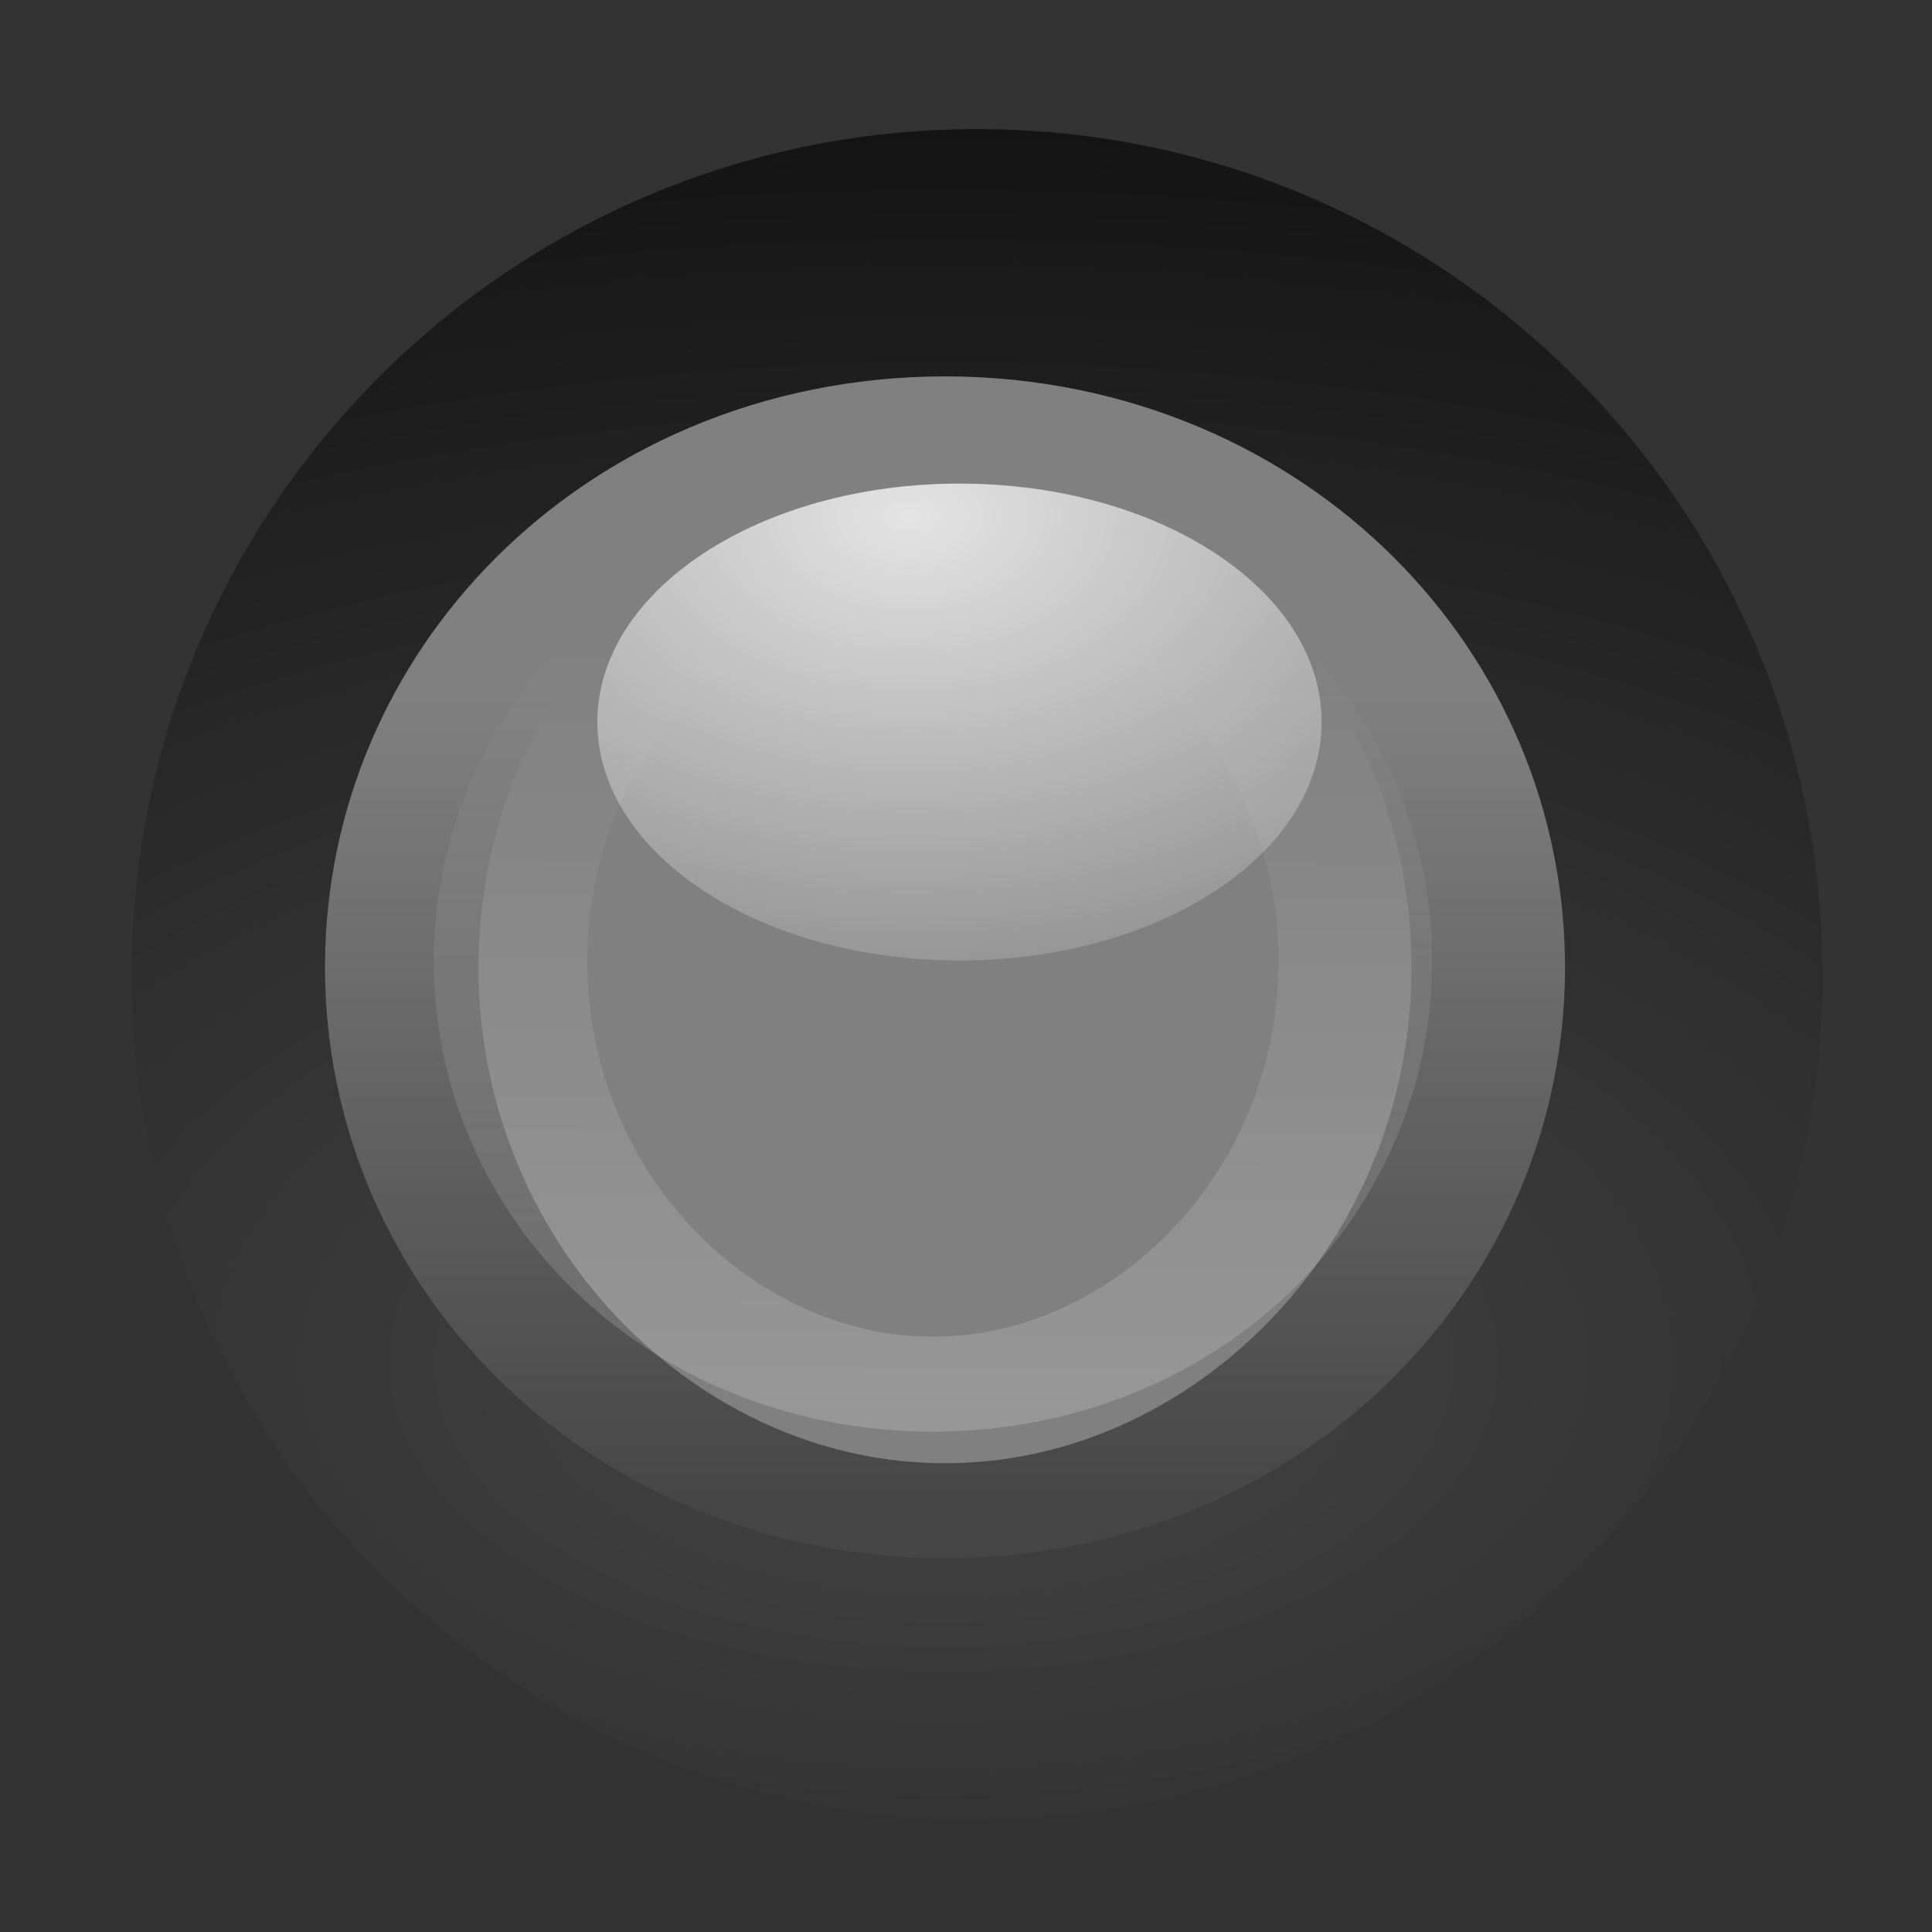 <?xml version="1.0" encoding="UTF-8" standalone="no"?>
<!-- Created with Inkscape (http://www.inkscape.org/) -->

<svg
   xmlns:dc="http://purl.org/dc/elements/1.1/"
   xmlns:cc="http://creativecommons.org/ns#"
   xmlns:rdf="http://www.w3.org/1999/02/22-rdf-syntax-ns#"
   xmlns:svg="http://www.w3.org/2000/svg"
   xmlns="http://www.w3.org/2000/svg"
   xmlns:xlink="http://www.w3.org/1999/xlink"
   xmlns:sodipodi="http://sodipodi.sourceforge.net/DTD/sodipodi-0.dtd"
   xmlns:inkscape="http://www.inkscape.org/namespaces/inkscape"
   width="16"
   height="16"
   id="svg814"
   version="1.1"
   inkscape:version="0.48.1 r9760"
   sodipodi:docname="radio-selected-dark.svg">
  <rect width="100%" height="100%" fill="#333333" stroke="none"/>
  <defs
     id="defs816">
    <linearGradient
       id="linearGradient3859-5-9">
      <stop
         style="stop-color:#464646;stop-opacity:1;"
         offset="0"
         id="stop3861-2-2" />
      <stop
         style="stop-color:#141414;stop-opacity:1;"
         offset="1"
         id="stop3863-6-6" />
    </linearGradient>
    <radialGradient
       inkscape:collect="always"
       xlink:href="#linearGradient3859-5-9"
       id="radialGradient3828"
       cx="660.968"
       cy="257.489"
       fx="660.968"
       fy="257.489"
       r="4.949"
       gradientTransform="matrix(2.382,1.2990799e-5,-4.4866673e-6,2.154,-913.643,-296.22)"
       gradientUnits="userSpaceOnUse" />
    <radialGradient
       inkscape:collect="always"
       xlink:href="#linearGradient12692-5-0-9"
       id="radialGradient6814"
       gradientUnits="userSpaceOnUse"
       gradientTransform="matrix(2.414,0,0,1.721,-937.767,-194.094)"
       cx="663.019"
       cy="269.828"
       fx="663.019"
       fy="269.828"
       r="2.386" />
    <linearGradient
       id="linearGradient12692-5-0-9"
       inkscape:collect="always">
      <stop
         id="stop12694-4-1-4"
         offset="0"
         style="stop-color:#ffffff;stop-opacity:1;" />
      <stop
         id="stop12696-5-2-3"
         offset="1"
         style="stop-color:#ffffff;stop-opacity:0;" />
    </linearGradient>
    <linearGradient
       id="linearGradient11553-0-7-9-9">
      <stop
         id="stop11555-5-9-8-4"
         offset="0"
         style="stop-color:#ffffff;stop-opacity:1;" />
      <stop
         id="stop11557-1-9-0-2"
         offset="1"
         style="stop-color:#ffffff;stop-opacity:0;" />
    </linearGradient>
    <linearGradient
       inkscape:collect="always"
       xlink:href="#linearGradient11553-0-7-9-9"
       id="linearGradient8366-2"
       gradientUnits="userSpaceOnUse"
       x1="660.161"
       y1="246.696"
       x2="660.274"
       y2="260.705" />
    <linearGradient
       id="linearGradient4655">
      <stop
         id="stop4657"
         offset="0"
         style="stop-color:#808080;stop-opacity:1;" />
      <stop
         id="stop4659"
         offset="1"
         style="stop-color:#464646;stop-opacity:1;" />
    </linearGradient>
    <linearGradient
       gradientUnits="userSpaceOnUse"
       y2="262.361"
       x2="661.605"
       y1="251.417"
       x1="661.605"
       id="linearGradient4661"
       xlink:href="#linearGradient4655"
       inkscape:collect="always" />
  </defs>
  <sodipodi:namedview
     id="base"
     pagecolor="#ffffff"
     bordercolor="#666666"
     borderopacity="1.0"
     inkscape:pageopacity="0.0"
     inkscape:pageshadow="2"
     inkscape:zoom="22.627417"
     inkscape:cx="4.3565443"
     inkscape:cy="7.2986073"
     inkscape:document-units="px"
     inkscape:current-layer="g6305"
     showgrid="true"
     borderlayer="true"
     inkscape:showpageshadow="false"
     inkscape:window-width="1180"
     inkscape:window-height="738"
     inkscape:window-x="585"
     inkscape:window-y="224"
     inkscape:window-maximized="0"
     inkscape:snap-nodes="false"
     inkscape:snap-bbox="true">
    <inkscape:grid
       type="xygrid"
       id="grid4084"
       empspacing="5"
       visible="true"
       enabled="true"
       snapvisiblegridlinesonly="true" />
  </sodipodi:namedview>
  <g
     inkscape:label="Layer 1"
     inkscape:groupmode="layer"
     id="layer1"
     transform="translate(0,-1036.362)">
    <g
       transform="translate(-1031,770.362)"
       id="g6305"
       style="display:inline;enable-background:new">
      <path
         sodipodi:type="arc"
         style="color:#000000;fill:url(#radialGradient3828);fill-opacity:1;fill-rule:nonzero;stroke:none;stroke-width:0.882;marker:none;visibility:visible;display:inline;overflow:visible;enable-background:accumulate"
         id="path6307"
         sodipodi:cx="660.96808"
         sodipodi:cy="255.0668"
         sodipodi:rx="4.5078058"
         sodipodi:ry="7.2937827"
         d="m 665.476,255.067 c 0,4.028 -2.018,7.294 -4.508,7.294 -2.49,0 -4.508,-3.266 -4.508,-7.294 0,-4.028 2.018,-7.294 4.508,-7.294 2.49,0 4.508,3.266 4.508,7.294 z"
         transform="matrix(1.553,0,0,0.96,12.608,29.207)" />
      <g
         transform="translate(1031,-770.362)"
         id="layer1-2"
         inkscape:label="Layer 1">
        <g
           style="display:inline;enable-background:new"
           id="g6305-6"
           transform="translate(-1031,770.362)">
          <path
             sodipodi:type="arc"
             style="color:#000000;fill:#808080;fill-opacity:1;fill-rule:nonzero;stroke:url(#linearGradient4661);stroke-width:1.274;stroke-linecap:square;stroke-linejoin:round;stroke-miterlimit:4;stroke-opacity:1;stroke-dasharray:none;stroke-dashoffset:144.445;marker:none;visibility:visible;display:inline;overflow:visible;enable-background:accumulate"
             id="path6309"
             sodipodi:cx="660.96808"
             sodipodi:cy="255.0668"
             sodipodi:rx="4.5078058"
             sodipodi:ry="7.2937827"
             d="m 665.476,255.067 c 0,4.028 -2.018,7.294 -4.508,7.294 -2.49,0 -4.508,-3.266 -4.508,-7.294 0,-4.028 2.018,-7.294 4.508,-7.294 2.49,0 4.508,3.266 4.508,7.294 z"
             transform="matrix(0.998,0,0,0.617,379.18,116.634)" />
          <path
             sodipodi:type="arc"
             style="opacity:0.189;fill:none;stroke:url(#linearGradient8366-2);stroke-width:1.638;stroke-linecap:square;stroke-linejoin:round;stroke-miterlimit:4;stroke-opacity:1;stroke-dasharray:none;stroke-dashoffset:100"
             id="path6311"
             sodipodi:cx="660.96808"
             sodipodi:cy="255.0668"
             sodipodi:rx="4.5078058"
             sodipodi:ry="7.2937827"
             d="m 665.476,255.067 c 0,4.028 -2.018,7.294 -4.508,7.294 -2.49,0 -4.508,-3.266 -4.508,-7.294 0,-4.028 2.018,-7.294 4.508,-7.294 2.49,0 4.508,3.266 4.508,7.294 z"
             transform="matrix(0.776,0,0,-0.48,525.815,396.394)" />
          <path
             transform="matrix(1.257,0,0,1.161,205.442,-43.522)"
             d="m 665.476,271.75 c 0,0.94 -1.068,1.701 -2.386,1.701 -1.318,0 -2.386,-0.762 -2.386,-1.701 0,-0.94 1.068,-1.701 2.386,-1.701 1.318,0 2.386,0.762 2.386,1.701 z"
             sodipodi:ry="1.7014757"
             sodipodi:rx="2.3864853"
             sodipodi:cy="271.75009"
             sodipodi:cx="663.08936"
             id="path6315"
             style="opacity:0.785;color:#000000;fill:url(#radialGradient6814);fill-opacity:1;stroke:none;stroke-width:1;marker:none;visibility:visible;display:inline;overflow:visible;enable-background:accumulate"
             sodipodi:type="arc" />
        </g>
      </g>
    </g>
  </g>
</svg>
